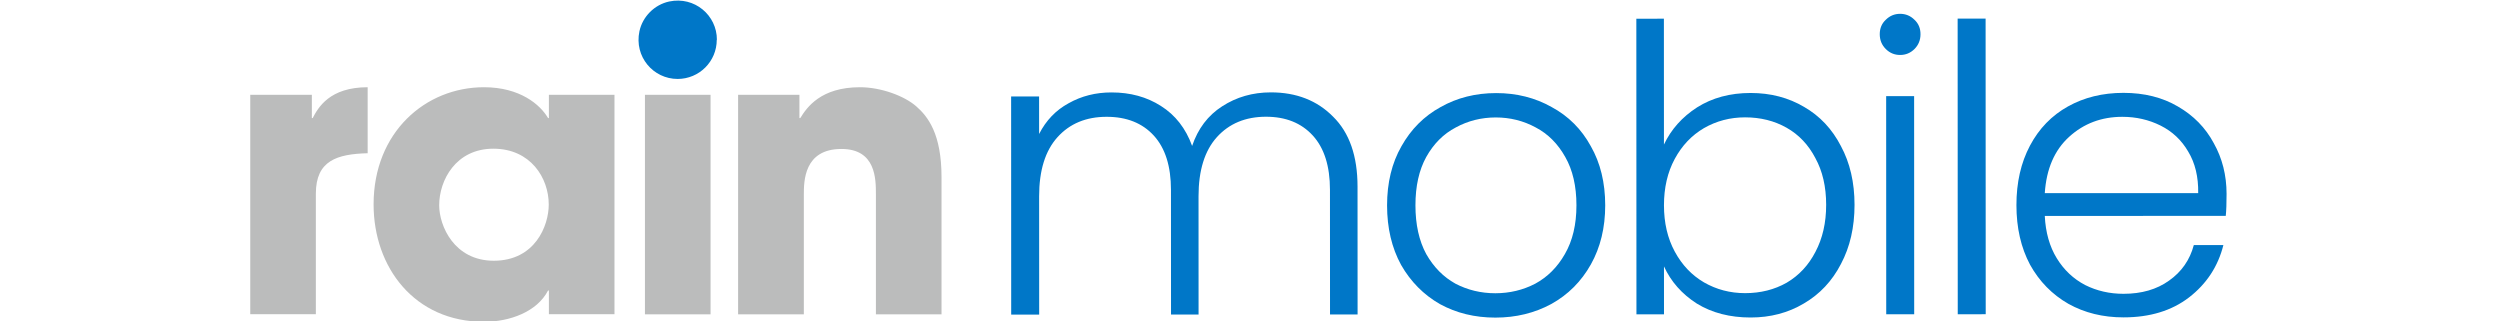 <svg width="140" height="18" viewBox="0 0 140 18" fill="none" xmlns="http://www.w3.org/2000/svg">
<g clip-path="url(#clip0_963_3462)">
<path d="M41.342 17.603L45.015 17.603L45.015 10.912C45.015 10.156 45.015 8.342 47.122 8.342C49.051 8.342 49.051 10.025 49.051 10.889L49.051 17.603L52.725 17.603L52.725 9.917C52.725 7.501 51.969 6.529 51.305 5.95C50.641 5.371 49.337 4.885 48.156 4.885C45.965 4.885 45.185 6.012 44.815 6.613L44.768 6.613L44.768 5.309L41.334 5.309L41.334 17.603L41.342 17.603ZM39.791 17.603L36.117 17.603L36.117 5.309L39.791 5.309L39.791 17.603ZM24.595 11.491C24.595 10.094 25.529 8.327 27.628 8.327C29.711 8.327 30.73 9.963 30.73 11.452C30.73 12.649 29.958 14.601 27.651 14.601C25.436 14.601 24.595 12.649 24.595 11.499M34.411 5.309L30.738 5.309L30.738 6.613L30.692 6.613C30.252 5.857 29.117 4.885 27.103 4.885C23.823 4.885 20.921 7.408 20.921 11.445C20.921 14.964 23.206 18.02 27.103 18.02C28.546 18.02 30.074 17.464 30.692 16.268L30.738 16.268L30.738 17.595L34.411 17.595L34.411 5.302L34.411 5.309ZM14.006 5.309L17.464 5.309L17.464 6.613L17.51 6.613C17.819 6.019 18.459 4.885 20.589 4.885L20.589 8.581C18.884 8.628 17.688 8.983 17.688 10.843L17.688 17.595L14.014 17.595L14.014 5.302L14.006 5.309Z" fill="#BBBCBC"/>
<path d="M40.146 2.222C40.146 0.856 38.895 -0.217 37.475 0.084C36.65 0.262 35.986 0.925 35.808 1.751C35.507 3.171 36.58 4.421 37.946 4.421C39.158 4.421 40.138 3.441 40.138 2.23" fill="#0077C8"/>
<path d="M124.688 10.858C124.688 11.395 124.673 11.805 124.643 12.089L114.508 12.092C114.553 13.017 114.777 13.808 115.18 14.464C115.583 15.12 116.113 15.619 116.769 15.962C117.426 16.29 118.142 16.454 118.917 16.453C119.932 16.453 120.782 16.207 121.468 15.714C122.168 15.222 122.631 14.558 122.854 13.723L124.51 13.722C124.212 14.915 123.571 15.893 122.587 16.654C121.617 17.4 120.394 17.773 118.918 17.773C117.769 17.774 116.74 17.521 115.83 17.014C114.92 16.492 114.204 15.762 113.682 14.822C113.174 13.868 112.92 12.757 112.92 11.489C112.919 10.221 113.172 9.11 113.679 8.155C114.186 7.2 114.894 6.469 115.804 5.962C116.713 5.454 117.75 5.2 118.913 5.2C120.077 5.2 121.091 5.453 121.956 5.96C122.836 6.466 123.508 7.152 123.971 8.017C124.448 8.867 124.687 9.814 124.688 10.858ZM123.099 10.814C123.114 9.904 122.927 9.129 122.539 8.488C122.166 7.846 121.651 7.362 120.995 7.034C120.338 6.706 119.622 6.542 118.847 6.542C117.683 6.543 116.692 6.916 115.872 7.662C115.051 8.408 114.597 9.46 114.508 10.817L123.099 10.814Z" fill="#0077C8"/>
<path d="M111.194 1.041L111.2 17.597L109.634 17.598L109.628 1.042L111.194 1.041Z" fill="#0077C8"/>
<path d="M106.407 3.078C106.094 3.079 105.826 2.967 105.602 2.743C105.378 2.519 105.266 2.244 105.266 1.915C105.266 1.587 105.378 1.319 105.601 1.11C105.825 0.886 106.093 0.774 106.407 0.774C106.72 0.774 106.988 0.886 107.212 1.109C107.436 1.318 107.548 1.586 107.548 1.915C107.548 2.243 107.436 2.519 107.213 2.743C106.989 2.966 106.721 3.078 106.407 3.078ZM107.191 5.383L107.195 17.598L105.629 17.599L105.625 5.383L107.191 5.383Z" fill="#0077C8"/>
<path d="M93.181 8.095C93.583 7.244 94.202 6.551 95.037 6.013C95.887 5.476 96.886 5.207 98.035 5.207C99.153 5.207 100.153 5.467 101.033 5.989C101.913 6.496 102.6 7.226 103.092 8.181C103.599 9.12 103.853 10.216 103.854 11.469C103.854 12.722 103.601 13.826 103.094 14.781C102.602 15.735 101.909 16.474 101.014 16.996C100.135 17.519 99.143 17.78 98.039 17.78C96.876 17.781 95.869 17.52 95.019 16.998C94.183 16.462 93.571 15.768 93.183 14.918L93.184 17.603L91.641 17.604L91.635 1.048L93.178 1.047L93.181 8.095ZM102.265 11.47C102.265 10.456 102.063 9.583 101.66 8.852C101.272 8.107 100.735 7.54 100.049 7.153C99.363 6.765 98.587 6.571 97.722 6.572C96.887 6.572 96.119 6.774 95.418 7.177C94.732 7.58 94.188 8.154 93.785 8.9C93.383 9.646 93.182 10.511 93.182 11.495C93.182 12.48 93.384 13.345 93.787 14.09C94.19 14.836 94.735 15.41 95.421 15.812C96.122 16.215 96.89 16.416 97.725 16.416C98.591 16.416 99.366 16.221 100.052 15.833C100.738 15.43 101.275 14.856 101.662 14.11C102.065 13.349 102.266 12.469 102.265 11.47Z" fill="#0077C8"/>
<path d="M83.742 17.786C82.593 17.787 81.556 17.533 80.632 17.027C79.722 16.505 78.998 15.774 78.461 14.835C77.938 13.88 77.677 12.769 77.676 11.502C77.676 10.234 77.944 9.13 78.481 8.19C79.017 7.235 79.748 6.504 80.672 5.997C81.597 5.474 82.633 5.213 83.782 5.213C84.93 5.212 85.967 5.473 86.892 5.995C87.832 6.501 88.563 7.232 89.085 8.186C89.623 9.126 89.891 10.229 89.892 11.497C89.892 12.75 89.624 13.854 89.088 14.809C88.551 15.764 87.813 16.502 86.874 17.024C85.934 17.532 84.89 17.786 83.742 17.786ZM83.741 16.422C84.546 16.421 85.292 16.242 85.978 15.884C86.664 15.511 87.216 14.959 87.633 14.228C88.066 13.482 88.281 12.572 88.281 11.498C88.281 10.424 88.072 9.522 87.654 8.791C87.236 8.045 86.684 7.494 85.998 7.136C85.311 6.763 84.565 6.577 83.76 6.577C82.955 6.578 82.209 6.764 81.523 7.138C80.837 7.496 80.285 8.048 79.868 8.794C79.466 9.525 79.264 10.427 79.265 11.501C79.265 12.575 79.467 13.485 79.87 14.23C80.288 14.961 80.832 15.513 81.504 15.885C82.19 16.243 82.936 16.422 83.741 16.422Z" fill="#0077C8"/>
<path d="M71.165 5.173C72.597 5.172 73.761 5.627 74.656 6.536C75.566 7.431 76.022 8.736 76.022 10.451L76.025 17.61L74.481 17.611L74.478 10.63C74.478 9.303 74.157 8.289 73.515 7.588C72.874 6.887 72.001 6.537 70.897 6.537C69.749 6.538 68.832 6.919 68.146 7.679C67.46 8.44 67.118 9.544 67.118 10.991L67.12 17.613L65.577 17.614L65.574 10.633C65.574 9.306 65.253 8.292 64.611 7.591C63.969 6.89 63.089 6.54 61.971 6.541C60.822 6.541 59.905 6.922 59.219 7.683C58.533 8.443 58.191 9.547 58.191 10.994L58.194 17.616L56.627 17.617L56.623 5.401L58.189 5.401L58.19 7.504C58.578 6.743 59.129 6.169 59.845 5.781C60.561 5.378 61.359 5.176 62.239 5.176C63.298 5.175 64.222 5.429 65.013 5.935C65.819 6.442 66.401 7.188 66.759 8.172C67.087 7.203 67.646 6.464 68.436 5.957C69.242 5.434 70.151 5.173 71.165 5.173Z" fill="#0077C8"/>
</g>
<defs>
<clipPath id="clip0_963_3462">
<rect width="140" height="18" fill="white"/>
</clipPath>
</defs>
</svg>
